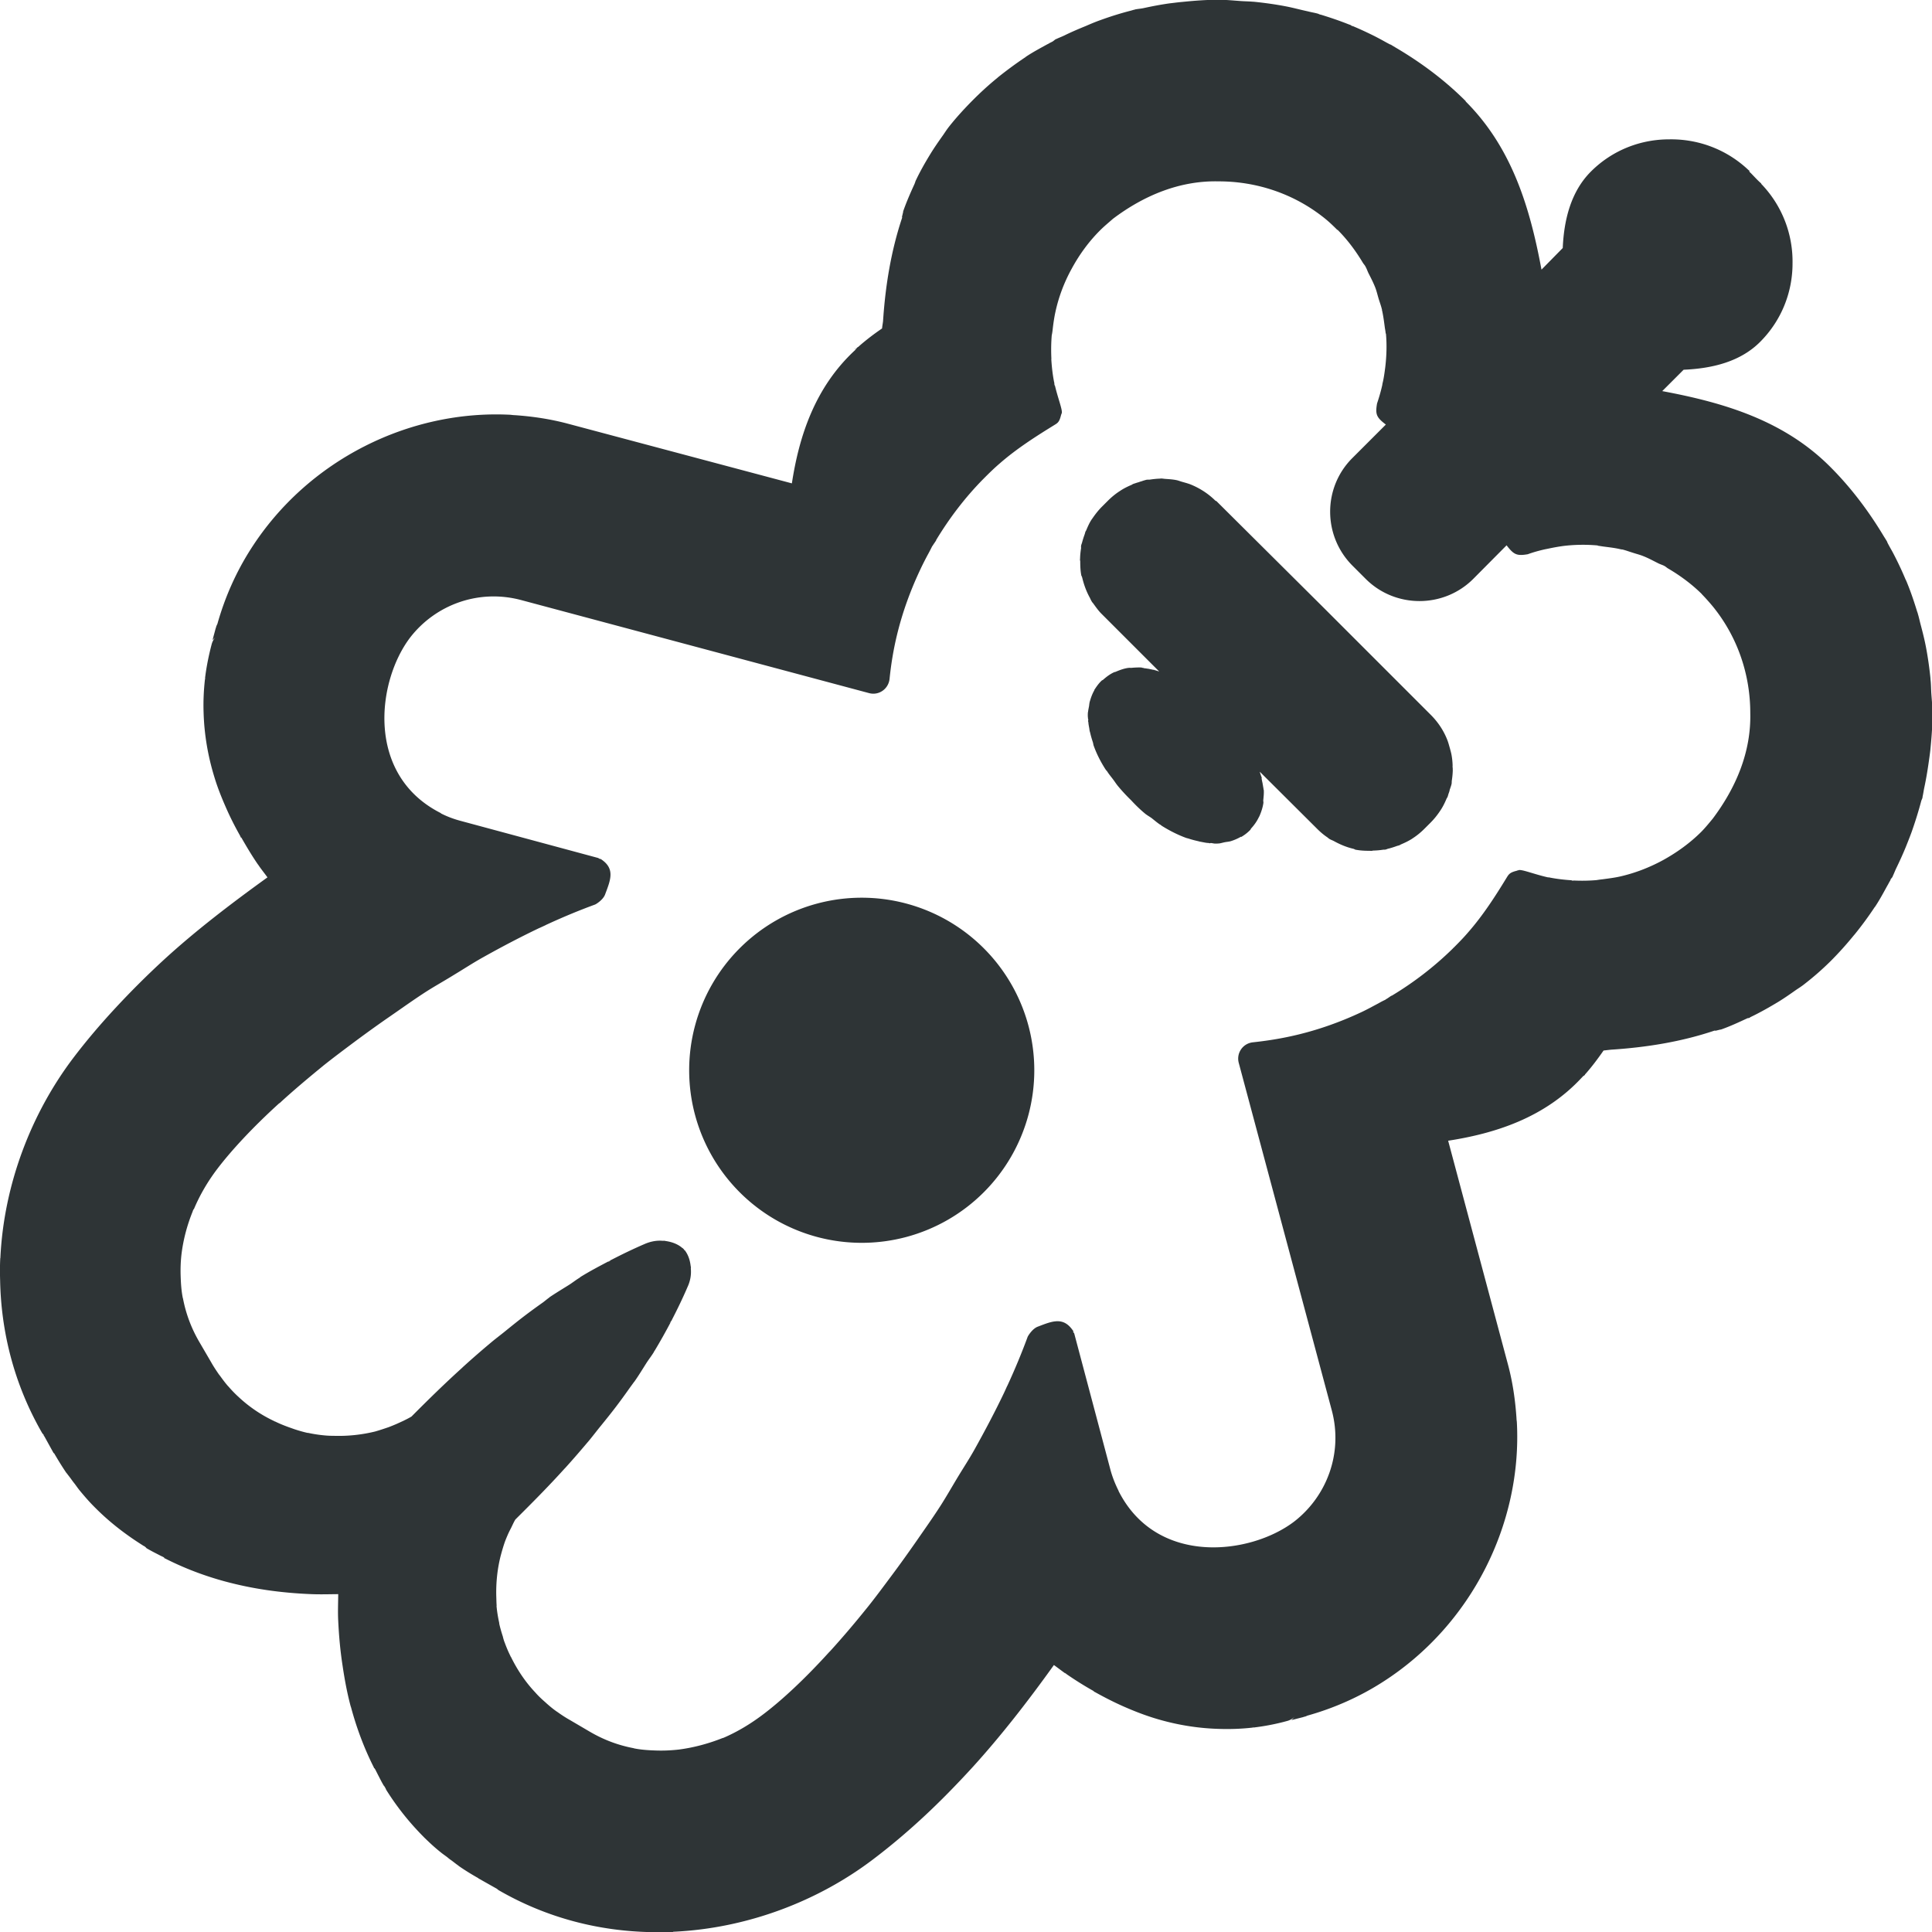 <?xml version="1.0" encoding="UTF-8" standalone="no"?>
<svg
   height="16px"
   viewBox="0 0 16 16"
   width="16px"
   version="1.1"
   id="svg5"
   sodipodi:docname="cassette-wave-era-forks.svg"
   inkscape:version="1.3.2 (091e20ef0f, 2023-11-25)"
   xmlns:inkscape="http://www.inkscape.org/namespaces/inkscape"
   xmlns:sodipodi="http://sodipodi.sourceforge.net/DTD/sodipodi-0.dtd"
   xmlns="http://www.w3.org/2000/svg"
   xmlns:svg="http://www.w3.org/2000/svg">
  <defs
     id="defs5" />
  <sodipodi:namedview
     id="namedview5"
     pagecolor="#ffffff"
     bordercolor="#000000"
     borderopacity="0.25"
     inkscape:showpageshadow="2"
     inkscape:pageopacity="0.0"
     inkscape:pagecheckerboard="0"
     inkscape:deskcolor="#d1d1d1"
     inkscape:zoom="22.627417"
     inkscape:cx="4.1321553"
     inkscape:cy="6.9163882"
     inkscape:window-width="1920"
     inkscape:window-height="1131"
     inkscape:window-x="0"
     inkscape:window-y="0"
     inkscape:window-maximized="1"
     inkscape:current-layer="svg5" />
  <path
     id="path318"
     style="color:#000000;fill:#2e3436;fill-opacity:1;stroke:none;stroke-width:0.274;stroke-linecap:round;stroke-linejoin:round;stroke-miterlimit:0;-inkscape-stroke:none;paint-order:stroke fill markers"
     d="m 14.485,1.41 h -0.003 C 14.298,1.235 14.061,1.15 13.823,1.154 c -0.235,1.98e-5 -0.469,0.088 -0.648,0.267 -0.166,0.166 -0.223,0.401 -0.233,0.633 L 12.766,2.233 C 12.672,1.729 12.526,1.228 12.139,0.841 c -3.87e-4,-4.0699e-4 -9.93e-4,-0.003 -9.93e-4,-0.004 -0.175,-0.175 -0.37,-0.319 -0.573,-0.439 -0.017,-0.01 -0.032,-0.019 -0.048,-0.029 h -0.003 c -0.018,-0.009 -0.036,-0.019 -0.054,-0.029 -0.025,-0.014 -0.05,-0.027 -0.075,-0.04 -0.06,-0.03 -0.12,-0.058 -0.182,-0.084 h -0.003 c -0.006,-9.9266e-4 -0.007,-0.004 -0.011,-0.006 l -9.92e-4,-9.9266e-4 c -0.006,-0.003 -0.014,-0.006 -0.018,-0.007 -0.075,-0.03 -0.152,-0.056 -0.23,-0.08 -0.006,-9.9266e-4 -0.013,-0.003 -0.019,-0.006 l -9.93e-4,-9.9266e-4 c -0.029,-0.009 -0.059,-0.013 -0.089,-0.021 C 10.77,0.081 10.709,0.064 10.646,0.052 10.562,0.036 10.476,0.024 10.389,0.015 c -0.005,-7.0478e-4 -0.01,-5.3603e-4 -0.015,-9.9266e-4 -0.035,-0.003 -0.071,-0.003 -0.107,-0.006 -0.058,-0.004 -0.115,-0.01 -0.174,-0.01 h -0.003 c -0.1,6.949e-5 -0.201,0.008 -0.3,0.018 -0.035,0.003 -0.07,0.008 -0.106,0.012 -0.07,0.01 -0.139,0.023 -0.208,0.038 -0.025,0.006 -0.05,0.007 -0.075,0.012 l -9.926e-4,9.9266e-4 c -0.011,0.002 -0.02,0.005 -0.03,0.008 -0.087,0.022 -0.173,0.049 -0.258,0.08 -0.04,0.014 -0.08,0.031 -0.119,0.048 -0.059,0.024 -0.118,0.049 -0.175,0.077 -0.024,0.012 -0.05,0.021 -0.074,0.033 l -9.927e-4,-9.9266e-4 c -0.005,0.004 -0.015,0.012 -0.023,0.018 -0.01,0.006 -0.019,0.01 -0.029,0.015 -0.005,0.004 -0.012,0.007 -0.018,0.01 -0.06,0.033 -0.12,0.065 -0.177,0.103 l -0.003,0.003 c -0.077,0.051 -0.154,0.108 -0.228,0.167 l -0.003,0.003 c -0.075,0.061 -0.146,0.126 -0.215,0.196 l -9.927e-4,9.9266e-4 c -0.065,0.066 -0.128,0.135 -0.185,0.207 -0.026,0.033 -0.043,0.062 -0.058,0.082 -0.031,0.044 -0.064,0.091 -0.096,0.143 -0.046,0.075 -0.09,0.152 -0.127,0.232 l 9.9e-6,0.003 c -7.048e-4,0.004 -0.003,0.005 -0.004,0.01 -9.927e-4,0.004 -0.004,0.01 -0.004,0.01 -0.034,0.074 -0.066,0.148 -0.093,0.225 l 9.927e-4,9.926e-4 c -10e-6,4.97e-5 -0.009,0.04 -0.01,0.04 -1e-5,1.99e-5 6.651e-4,0.005 9.926e-4,0.01 -0.092,0.276 -0.139,0.565 -0.158,0.857 -0.002,0.019 -0.007,0.042 -0.008,0.06 -0.069,0.047 -0.133,0.096 -0.191,0.147 l -9.926e-4,9.927e-4 -9.927e-4,9.926e-4 c -3.673e-4,3.673e-4 -0.002,9.927e-4 -0.003,0.003 -0.002,9.927e-4 -0.006,0.003 -0.006,0.003 -0.002,9.927e-4 -0.002,0.002 -0.003,0.003 -0.002,9.927e-4 -0.005,0.003 -0.006,0.006 -0.006,0.007 -0.01,0.012 -0.012,0.015 l -9.926e-4,9.926e-4 -9.927e-4,9.927e-4 C 6.75,3.207 6.618,3.61 6.558,4.003 L 4.707,3.51 C 4.558,3.47 4.409,3.448 4.26,3.438 c -0.011,0 -0.022,-0.002 -0.033,-0.003 C 3.394,3.392 2.551,3.806 2.079,4.544 1.957,4.734 1.862,4.946 1.799,5.172 c 0.007,-0.014 8.93e-5,-0.006 -0.01,0.021 l 9.927e-4,9.927e-4 c -6.949e-4,0.002 -0.003,0.007 -0.004,0.01 l -0.026,0.097 0.004,-0.004 0.022,-0.022 c -0.016,0.017 -0.027,0.038 -0.033,0.06 -0.025,0.095 -0.044,0.19 -0.055,0.282 l 9.926e-4,9.927e-4 c 9.927e-4,0.002 0.003,6.353e-4 0.006,0.003 l -0.007,-9.927e-4 c -0.011,0.095 -0.015,0.188 -0.012,0.278 0.005,0.184 0.036,0.364 0.089,0.536 0.026,0.087 0.059,0.169 0.095,0.251 0.036,0.083 0.077,0.163 0.121,0.241 7.048e-4,0.002 6.75e-4,0.005 9.927e-4,0.007 9.926e-4,0.002 0.004,9.926e-4 0.007,0.004 0.043,0.075 0.088,0.151 0.137,0.222 0.003,0.003 0.005,0.007 0.008,0.011 0.022,0.032 0.048,0.064 0.071,0.096 C 1.911,7.485 1.62,7.708 1.363,7.943 1.218,8.076 1.082,8.212 0.955,8.349 0.828,8.486 0.711,8.624 0.605,8.764 0.262,9.218 0.032,9.803 0.003,10.419 l -9.9266e-4,9.93e-4 v 0.003 c -0.003,0.06 -0.003,0.119 -9.9266e-4,0.18 0.008,0.424 0.114,0.858 0.347,1.263 0.005,0.008 0.011,0.014 0.018,0.021 l -0.007,-0.004 0.01,0.015 0.075,0.136 c 7.0478e-4,6.95e-4 0.004,3.18e-4 0.004,9.93e-4 0.032,0.055 0.065,0.109 0.101,0.162 4.9633e-4,3.18e-4 9.9266e-4,0.002 0.003,0.003 0.014,0.019 0.029,0.037 0.042,0.056 0.008,0.011 0.017,0.023 0.026,0.034 0.014,0.019 0.027,0.038 0.042,0.056 0.039,0.047 0.077,0.091 0.118,0.132 0.003,0.003 0.006,0.006 0.008,0.008 l 9.9266e-4,9.93e-4 0.003,0.003 c 0.12,0.12 0.251,0.22 0.389,0.307 0.004,0.003 0.009,0.006 0.014,0.008 0.003,0.002 0.006,0.004 0.008,0.006 0.003,0.003 0.005,0.003 0.006,0.006 9.629e-4,4.37e-4 0.004,0.004 0.004,0.004 l 9.927e-4,9.93e-4 c 0.031,0.018 0.063,0.035 0.095,0.051 0.013,0.007 0.025,0.013 0.038,0.019 0.005,0.002 0.009,0.005 0.012,0.007 6.949e-4,7.05e-4 0.002,0.005 0.003,0.006 7.048e-4,7.05e-4 0.003,6.75e-4 0.004,9.93e-4 9.926e-4,4.17e-4 0.004,0.002 0.006,0.003 0.158,0.08 0.325,0.143 0.496,0.189 0.112,0.03 0.224,0.053 0.339,0.07 0.122,0.018 0.247,0.029 0.372,0.034 0.073,0.003 0.148,6.16e-4 0.222,-10e-6 -4.864e-4,0.074 -0.004,0.149 0,0.222 0.006,0.125 0.017,0.248 0.036,0.37 0.017,0.115 0.038,0.229 0.068,0.34 l 9.927e-4,9.93e-4 c 0.046,0.172 0.108,0.339 0.188,0.498 9.927e-4,0.002 0.002,0.005 0.003,0.006 4.765e-4,8.94e-4 -2.98e-5,0.003 9.927e-4,0.004 4.764e-4,9.03e-4 0.003,8.54e-4 0.004,9.93e-4 0.002,0.005 0.005,0.009 0.007,0.012 0.006,0.013 0.013,0.025 0.019,0.038 0.017,0.032 0.032,0.064 0.051,0.095 0,0 0.004,0.003 0.004,0.004 9.927e-4,0.002 0.003,0.005 0.004,0.007 0.002,0.003 0.003,0.004 0.004,0.007 0.003,0.004 0.005,0.01 0.007,0.015 0.087,0.139 0.189,0.268 0.308,0.388 l 0.003,0.003 9.926e-4,9.92e-4 c 0.003,0.003 0.005,0.006 0.008,0.008 0.041,0.04 0.084,0.08 0.132,0.118 0.018,0.015 0.038,0.028 0.056,0.042 0.01,0.009 0.022,0.018 0.034,0.026 0.019,0.014 0.037,0.029 0.056,0.042 1.985e-4,5.36e-4 0.003,0.003 0.003,0.003 0.053,0.037 0.107,0.07 0.162,0.101 7.048e-4,7.05e-4 9.927e-4,0.003 0.003,0.003 l 0.133,0.075 0.018,0.01 c 0.005,0.004 0.01,0.009 0.015,0.012 0.405,0.234 0.839,0.339 1.263,0.347 0.06,9.93e-4 0.12,9.93e-4 0.18,-9.92e-4 l 9.926e-4,-9.93e-4 9.927e-4,-9.93e-4 C 6.192,15.97 6.778,15.742 7.231,15.398 7.371,15.292 7.51,15.175 7.647,15.048 7.784,14.921 7.918,14.784 8.051,14.639 8.286,14.381 8.511,14.092 8.728,13.789 c 0.032,0.023 0.063,0.047 0.095,0.07 -9.926e-4,-0.002 -0.002,-0.004 -0.006,-0.008 9.92e-5,10e-6 0.011,0.01 0.018,0.015 0.071,0.049 0.146,0.096 0.221,0.138 0.003,0.003 0.003,0.005 0.006,0.006 9.628e-4,4.37e-4 0.003,0.002 0.006,0.003 0.079,0.044 0.159,0.085 0.241,0.121 0.082,0.036 0.164,0.068 0.251,0.095 0.172,0.053 0.352,0.084 0.536,0.089 0.09,0.003 0.185,-6e-5 0.28,-0.011 l -9.93e-4,-0.007 c 9.93e-4,0.002 9.93e-4,0.004 0.003,0.006 l 9.93e-4,9.92e-4 c 0.093,-0.011 0.188,-0.029 0.282,-0.055 0.022,-0.006 0.043,-0.018 0.06,-0.033 l -0.022,0.022 -0.004,0.004 0.099,-0.025 c 0.003,-9.93e-4 0.005,-0.003 0.008,-0.003 l 0.003,10e-6 c 0.026,-0.009 0.033,-0.015 0.019,-0.008 0.226,-0.063 0.438,-0.158 0.628,-0.28 0.738,-0.472 1.154,-1.316 1.11,-2.15 -7.04e-4,-0.011 -0.003,-0.022 -0.003,-0.033 -0.01,-0.149 -0.031,-0.298 -0.071,-0.447 l -0.495,-1.852 c 0.393,-0.061 0.798,-0.191 1.105,-0.521 l 9.92e-4,-9.926e-4 9.93e-4,-9.927e-4 c 0.003,-0.003 0.007,-0.008 0.014,-0.014 0.003,-0.002 0.005,-0.002 0.007,-0.004 4.37e-4,-9.629e-4 0.003,-0.003 0.004,-0.004 0,0 0.002,-0.005 0.003,-0.006 5.36e-4,-2.184e-4 0.003,-0.003 0.003,-0.003 l 9.93e-4,-9.927e-4 9.92e-4,-9.926e-4 c 0.05,-0.057 0.099,-0.122 0.147,-0.191 0.018,-0.002 0.042,-0.005 0.062,-0.007 0.292,-0.019 0.581,-0.065 0.857,-0.158 0.004,0 0.01,9.926e-4 0.01,9.926e-4 7.9e-5,-9.92e-5 0.04,-0.01 0.04,-0.01 l 9.92e-4,9.927e-4 c 0.077,-0.027 0.15,-0.061 0.223,-0.095 0,0 0.006,-6.75e-4 0.01,-9.927e-4 0.004,-9.927e-4 0.008,-0.003 0.011,-0.006 l 9.93e-4,-9.926e-4 c 0.08,-0.038 0.157,-0.082 0.232,-0.127 0.052,-0.032 0.099,-0.065 0.143,-0.096 0.02,-0.014 0.049,-0.031 0.082,-0.058 0.072,-0.056 0.141,-0.117 0.207,-0.182 l 9.93e-4,-9.926e-4 c 0.07,-0.07 0.135,-0.143 0.196,-0.218 5.46e-4,-1.985e-4 0.003,-0.003 0.003,-0.003 0.06,-0.074 0.115,-0.149 0.166,-0.226 l 0.003,-0.003 c 0.038,-0.057 0.07,-0.117 0.103,-0.177 0.004,-0.006 0.007,-0.012 0.01,-0.018 0.007,-0.013 0.015,-0.026 0.022,-0.038 0,0 -0.004,0.007 -0.008,0.011 2.28e-4,-5.857e-4 7.9e-5,-0.003 9.92e-4,-0.004 0.006,-0.008 0.014,-0.018 0.018,-0.023 l -9.93e-4,-9.926e-4 c 0.012,-0.024 0.021,-0.05 0.033,-0.074 0.028,-0.058 0.054,-0.115 0.078,-0.174 0.016,-0.04 0.032,-0.08 0.047,-0.121 0.03,-0.085 0.057,-0.171 0.08,-0.258 0.003,-0.01 0.009,-0.02 0.011,-0.03 l -9.92e-4,-9.927e-4 c 0.006,-0.025 0.009,-0.049 0.014,-0.074 0.015,-0.069 0.027,-0.14 0.037,-0.21 0.005,-0.035 0.01,-0.069 0.014,-0.104 0.01,-0.1 0.018,-0.2 0.018,-0.3 l -10e-6,-0.003 c 7e-5,-0.059 -0.006,-0.116 -0.01,-0.174 -0.002,-0.036 -0.002,-0.072 -0.006,-0.107 -7.05e-4,-0.005 -5.96e-4,-0.01 -9.93e-4,-0.015 -0.009,-0.087 -0.021,-0.172 -0.037,-0.256 -0.012,-0.063 -0.028,-0.126 -0.044,-0.186 -0.008,-0.03 -0.014,-0.06 -0.023,-0.089 -9.93e-4,-0.007 -0.004,-0.013 -0.006,-0.019 -0.024,-0.078 -0.05,-0.156 -0.08,-0.23 -0.002,-0.005 -0.005,-0.012 -0.007,-0.018 l -9.93e-4,-9.927e-4 c -0.002,-0.005 -0.003,-0.008 -0.006,-0.014 l -9.92e-4,-9.926e-4 c -0.026,-0.062 -0.054,-0.123 -0.084,-0.182 -0.013,-0.026 -0.026,-0.051 -0.04,-0.075 -0.01,-0.018 -0.02,-0.036 -0.029,-0.054 l 9.92e-4,-9.927e-4 c -0.009,-0.016 -0.02,-0.033 -0.03,-0.049 C 15.478,4.237 15.333,4.042 15.158,3.867 l -9.92e-4,-9.926e-4 C 14.771,3.479 14.27,3.333 13.766,3.239 l 0.177,-0.177 c 0.232,-0.01 0.467,-0.064 0.633,-0.23 0.18,-0.18 0.269,-0.415 0.269,-0.65 0.004,-0.238 -0.083,-0.476 -0.259,-0.659 l 10e-6,-0.003 -0.003,-0.003 c -0.03,-0.026 -0.056,-0.056 -0.085,-0.085 l -9.93e-4,-9.927e-4 -9.92e-4,-9.926e-4 c -9.93e-4,-0.002 -0.004,-0.003 -0.007,-0.004 l 9.93e-4,-9.926e-4 z m -0.392,3.51 9.93e-4,9.927e-4 c 0.033,0.034 0.064,0.069 0.093,0.104 0.207,0.256 0.308,0.568 0.308,0.879 0.008,0.323 -0.118,0.619 -0.311,0.876 -0.029,0.035 -0.059,0.072 -0.093,0.107 -0.095,0.095 -0.204,0.173 -0.318,0.236 -0.114,0.062 -0.236,0.109 -0.362,0.137 -0.041,0.009 -0.088,0.015 -0.14,0.022 -0.03,0.003 -0.049,0.007 -0.053,0.007 -0.06,0.005 -0.123,0.006 -0.186,0.003 -9.9e-5,1e-5 -0.005,0.002 -0.007,9.927e-4 -0.004,0 -0.007,-9.927e-4 -0.011,-0.003 -0.06,-0.004 -0.122,-0.011 -0.182,-0.023 l -9.93e-4,-9.927e-4 c -9.92e-4,3.872e-4 -0.006,2.383e-4 -0.011,-9.9e-6 -0.117,-0.026 -0.229,-0.073 -0.247,-0.058 -5e-5,0 -0.005,-5.559e-4 -0.011,0.003 -0.062,0.015 -0.068,0.031 -0.088,0.063 -0.094,0.154 -0.192,0.305 -0.31,0.441 l -9.93e-4,9.926e-4 c -0.038,0.045 -0.079,0.087 -0.122,0.13 0.009,-0.009 0.007,-0.007 -0.003,0.003 -0.003,0.002 -0.004,0.003 -0.006,0.006 -0.153,0.15 -0.323,0.281 -0.506,0.391 h -0.003 c -0.02,0.013 -0.033,0.023 -0.041,0.027 -2e-5,0 -0.006,0.003 -0.008,0.006 -0.015,0.007 -0.032,0.015 -0.056,0.029 -0.051,0.027 -0.098,0.053 -0.143,0.074 -0.375,0.176 -0.685,0.227 -0.899,0.25 -0.084,0.009 -0.139,0.09 -0.117,0.171 l 0.77,2.876 c 0.095,0.354 -0.04,0.711 -0.31,0.921 -0.362,0.277 -1.139,0.372 -1.455,-0.251 -9.927e-4,-0.003 -0.002,-0.008 -0.004,-0.01 -0.025,-0.051 -0.046,-0.103 -0.062,-0.16 L 8.896,11.042 c -9.926e-4,-0.002 -0.004,-0.003 -0.004,-0.004 l 9.9e-6,-0.003 c -0.003,-0.003 -0.005,-0.005 -0.008,-0.008 l 0.007,9.93e-4 c -6.055e-4,-0.002 -0.002,-0.004 -0.003,-0.006 l -9.927e-4,-9.93e-4 -9.926e-4,-9.93e-4 c -0.079,-0.117 -0.17,-0.08 -0.289,-0.034 -0.048,0.016 -0.085,0.081 -0.086,0.084 -0.049,0.133 -0.106,0.271 -0.17,0.409 l -9.927e-4,9.92e-4 c -0.009,0.02 -0.017,0.038 -0.025,0.055 -0.074,0.155 -0.158,0.314 -0.245,0.47 -0.043,0.077 -0.093,0.153 -0.143,0.236 -0.048,0.08 -0.092,0.157 -0.138,0.229 -0.065,0.101 -0.132,0.195 -0.199,0.292 -0.067,0.096 -0.134,0.19 -0.202,0.281 -0.07,0.094 -0.141,0.19 -0.211,0.277 l -9.927e-4,9.93e-4 c -0.102,0.127 -0.203,0.245 -0.302,0.354 l -0.004,0.004 c -0.002,9.93e-4 -0.003,0.003 -0.006,0.006 -0.198,0.218 -0.386,0.393 -0.539,0.509 -0.105,0.08 -0.217,0.148 -0.336,0.199 l -0.003,-10e-6 C 5.868,14.44 5.745,14.473 5.622,14.489 5.56,14.496 5.498,14.499 5.435,14.497 5.371,14.495 5.309,14.491 5.25,14.479 l -9.927e-4,-9.93e-4 C 5.126,14.455 5.004,14.411 4.886,14.342 L 4.719,14.244 c -0.034,-0.019 -0.066,-0.04 -0.097,-0.062 -0.005,-0.004 -0.011,-0.007 -0.016,-0.011 -0.03,-0.021 -0.058,-0.045 -0.085,-0.069 -9.926e-4,-0.002 -0.002,-0.002 -0.003,-0.003 -0.031,-0.027 -0.061,-0.055 -0.086,-0.084 l -9.926e-4,-9.93e-4 c -0.082,-0.087 -0.148,-0.187 -0.2,-0.293 1.99e-5,0 -9.926e-4,-0.002 -0.003,-0.003 -4.765e-4,-9.03e-4 -7.545e-4,-0.003 -9.927e-4,-0.004 -0.018,-0.036 -0.033,-0.072 -0.047,-0.11 -0.007,-0.017 -0.012,-0.035 -0.016,-0.052 -0.011,-0.034 -0.021,-0.068 -0.029,-0.103 l -9.927e-4,-0.01 c -0.01,-0.046 -0.018,-0.093 -0.022,-0.14 l 9.927e-4,-9.93e-4 c -0.002,-0.026 -0.002,-0.051 -0.003,-0.077 -0.003,-0.111 0.008,-0.224 0.036,-0.335 0.01,-0.038 0.021,-0.076 0.034,-0.114 0.008,-0.022 0.017,-0.043 0.026,-0.064 0.008,-0.018 0.017,-0.036 0.026,-0.053 0.012,-0.024 0.022,-0.048 0.036,-0.071 0.139,-0.138 0.277,-0.277 0.407,-0.421 -0.003,0.003 0.006,-0.006 0.006,-0.006 0.069,-0.076 0.134,-0.152 0.2,-0.23 0.032,-0.039 0.063,-0.08 0.095,-0.119 0.043,-0.053 0.085,-0.105 0.126,-0.159 0.038,-0.05 0.075,-0.101 0.111,-0.152 0.012,-0.017 0.025,-0.034 0.037,-0.051 0.002,-9.93e-4 9.927e-4,-0.003 0.003,-0.003 0.036,-0.051 0.068,-0.104 0.101,-0.156 0.02,-0.031 0.044,-0.061 0.063,-0.093 v -0.003 c 5.36e-4,-1.89e-4 0.003,-0.003 0.003,-0.003 l 9.926e-4,-9.93e-4 c 0.048,-0.08 0.094,-0.162 0.137,-0.244 -0.002,9.92e-4 -0.006,0.007 -0.011,0.014 4.467e-4,-9.53e-4 8.537e-4,-0.003 9.927e-4,-0.004 0.006,-0.007 0.01,-0.013 0.012,-0.015 5.36e-4,-2.08e-4 0.003,-0.003 0.003,-0.003 4.368e-4,-9.63e-4 8.637e-4,-0.002 9.927e-4,-0.004 0.046,-0.089 0.09,-0.18 0.13,-0.273 0.023,-0.05 0.032,-0.101 0.027,-0.154 l 9.926e-4,-0.004 v -0.003 c -3.077e-4,-5.06e-4 -9.926e-4,-0.004 -9.926e-4,-0.004 l -9.9e-6,-0.006 -9.927e-4,-9.93e-4 c -0.005,-0.043 -0.017,-0.09 -0.049,-0.132 -6.949e-4,-3.97e-4 -0.004,-0.002 -0.006,-0.003 v -0.003 c -9.926e-4,-0.002 -0.006,-0.006 -0.006,-0.006 -1.99e-5,-10e-6 -0.002,-0.003 -0.003,-0.003 -6.254e-4,-7.64e-4 -0.003,-0.003 -0.003,-0.003 -3.97e-5,-4.9e-5 -0.005,-0.003 -0.007,-0.004 l -9.927e-4,-9.93e-4 c -7.048e-4,-6.95e-4 -9.927e-4,-0.002 -0.003,-0.003 -0.042,-0.032 -0.09,-0.045 -0.133,-0.051 l -9.927e-4,-9.92e-4 c -0.002,6.94e-4 -0.003,-6.95e-4 -0.006,0 -9.926e-4,-2.88e-4 -0.003,-6.66e-4 -0.004,-9.93e-4 -6.055e-4,-5e-5 -0.002,6.75e-4 -0.004,9.93e-4 h -0.003 c -0.052,-0.005 -0.104,0.005 -0.154,0.027 -0.093,0.04 -0.184,0.084 -0.273,0.13 -0.002,9.43e-4 -0.002,6.65e-4 -0.004,9.93e-4 l -0.004,0.004 c -0.003,0.002 -0.009,0.006 -0.015,0.012 -0.002,9.53e-4 -0.002,6.75e-4 -0.004,9.93e-4 0.006,-0.005 0.012,-0.01 0.014,-0.011 -0.082,0.043 -0.166,0.087 -0.245,0.136 l -9.926e-4,9.93e-4 c -1.787e-4,1.88e-4 -0.003,0.003 -0.003,0.003 l -9.927e-4,9.93e-4 c -0.032,0.019 -0.06,0.042 -0.092,0.062 -0.053,0.033 -0.106,0.065 -0.158,0.1 -4.467e-4,9.53e-4 -0.003,0.003 -0.004,0.004 -0.017,0.012 -0.033,0.026 -0.049,0.038 -0.051,0.036 -0.102,0.073 -0.152,0.111 -0.054,0.041 -0.106,0.083 -0.159,0.126 -0.039,0.032 -0.08,0.062 -0.119,0.095 -0.079,0.066 -0.156,0.133 -0.232,0.202 -1.886e-4,1.79e-4 -0.008,0.007 -0.006,0.006 -0.144,0.13 -0.284,0.267 -0.422,0.406 -0.023,0.014 -0.046,0.025 -0.07,0.037 -0.018,0.008 -0.037,0.017 -0.055,0.025 -0.021,0.009 -0.043,0.018 -0.064,0.026 -0.038,0.013 -0.074,0.025 -0.112,0.036 -0.11,0.027 -0.224,0.039 -0.335,0.036 -0.026,-2.78e-4 -0.051,-4.27e-4 -0.077,-0.003 -0.047,-0.004 -0.095,-0.011 -0.141,-0.021 -0.004,-7.05e-4 -0.007,2.9e-5 -0.01,-9.93e-4 -0.035,-0.008 -0.069,-0.018 -0.103,-0.029 -0.017,-0.006 -0.034,-0.012 -0.051,-0.018 -0.038,-0.014 -0.076,-0.029 -0.112,-0.047 l -0.003,-10e-6 -9.927e-4,-9.93e-4 -9.926e-4,-9.92e-4 C 2.166,11.72 2.066,11.653 1.979,11.572 l -9.926e-4,-9.93e-4 c -0.029,-0.026 -0.057,-0.055 -0.084,-0.086 -9.927e-4,-0.002 -0.003,-0.003 -0.004,-0.004 -0.024,-0.027 -0.046,-0.057 -0.067,-0.086 -0.004,-0.005 -0.007,-0.009 -0.011,-0.014 -0.022,-0.032 -0.044,-0.065 -0.063,-0.099 L 1.651,11.114 C 1.582,10.996 1.538,10.874 1.515,10.751 l -9.926e-4,-9.93e-4 c -0.012,-0.059 -0.016,-0.121 -0.018,-0.185 -0.002,-0.063 4.17e-4,-0.125 0.008,-0.186 0.015,-0.117 0.046,-0.234 0.092,-0.347 -5.46e-4,-5.46e-4 9.927e-4,-0.004 9.927e-4,-0.004 9.926e-4,-0.003 0.003,-0.006 0.004,-0.01 9.927e-4,-0.002 0.003,-0.004 0.004,-0.004 l 9.927e-4,-9.93e-4 C 1.656,9.894 1.722,9.782 1.802,9.677 1.918,9.525 2.094,9.335 2.312,9.137 c 0.002,-9.927e-4 0.003,-7.346e-4 0.006,-0.003 l 0.006,-0.006 C 2.432,9.029 2.551,8.929 2.677,8.826 l 9.927e-4,-9.927e-4 C 2.766,8.755 2.861,8.684 2.955,8.614 3.047,8.546 3.14,8.479 3.236,8.413 3.333,8.346 3.429,8.277 3.53,8.212 3.602,8.166 3.678,8.124 3.757,8.075 3.84,8.025 3.918,7.974 3.995,7.931 4.15,7.844 4.308,7.761 4.463,7.687 c 0.017,-0.007 0.035,-0.016 0.055,-0.025 l 9.927e-4,-9.927e-4 c 0.138,-0.064 0.275,-0.121 0.409,-0.17 0.004,-7.048e-4 0.068,-0.038 0.084,-0.086 0.045,-0.119 0.083,-0.211 -0.034,-0.289 L 4.976,7.115 4.975,7.114 c -0.002,-9.927e-4 -0.006,-0.002 -0.008,-0.003 l 0.004,0.007 c -0.003,-0.003 -0.006,-0.006 -0.008,-0.008 h -0.003 c -9.629e-4,-4.367e-4 -0.003,-0.003 -0.004,-0.004 L 3.818,6.799 C 3.761,6.784 3.707,6.764 3.657,6.739 3.653,6.738 3.652,6.735 3.649,6.733 3.026,6.417 3.121,5.64 3.398,5.278 3.608,5.008 3.964,4.875 4.318,4.97 L 7.197,5.74 c 0.081,0.022 0.161,-0.034 0.17,-0.118 0.022,-0.215 0.075,-0.523 0.251,-0.898 0.021,-0.045 0.045,-0.093 0.073,-0.144 0.013,-0.024 0.021,-0.041 0.029,-0.056 0.002,-0.003 0.006,-0.008 0.006,-0.008 0.004,-0.008 0.015,-0.022 0.027,-0.041 v -0.003 c 0.11,-0.182 0.24,-0.353 0.391,-0.506 0.002,-9.927e-4 0.003,-0.003 0.006,-0.006 0.01,-0.01 0.012,-0.011 0.003,-0.003 0.043,-0.043 0.085,-0.084 0.13,-0.122 l 9.829e-4,-9.857e-4 c 0.136,-0.118 0.287,-0.215 0.441,-0.31 0.032,-0.02 0.047,-0.024 0.062,-0.086 l 0.004,-0.012 c 0.016,-0.019 -0.035,-0.137 -0.06,-0.258 l 0.003,0.027 -0.003,-0.006 c -6.949e-4,-0.011 3.573e-4,-0.02 0,-0.022 l -9.927e-4,-9.926e-4 c -0.012,-0.06 -0.019,-0.122 -0.023,-0.182 0,-0.004 -9.927e-4,-0.007 0,-0.011 l -9.9e-6,-0.006 c -0.003,-0.064 -0.002,-0.129 0.003,-0.189 6.949e-4,-0.004 0.005,-0.022 0.008,-0.052 0.006,-0.052 0.013,-0.099 0.022,-0.14 C 8.767,2.46 8.813,2.338 8.876,2.224 8.938,2.11 9.015,2.003 9.11,1.908 9.145,1.873 9.183,1.842 9.217,1.812 9.474,1.618 9.772,1.494 10.094,1.502 c 0.311,1.588e-4 0.623,0.101 0.879,0.308 0.036,0.029 0.069,0.061 0.103,0.095 v -0.003 c 0.083,0.083 0.151,0.175 0.21,0.273 0.007,0.012 0.018,0.022 0.023,0.034 0.01,0.017 0.016,0.037 0.025,0.055 0.02,0.039 0.04,0.078 0.056,0.119 0.011,0.029 0.018,0.06 0.027,0.09 0.009,0.03 0.02,0.058 0.027,0.088 l 9.92e-4,9.927e-4 10e-6,0.003 -10e-6,0.003 v 0.003 l 9.93e-4,9.927e-4 c 0.01,0.045 0.016,0.091 0.022,0.137 0.002,0.016 0.006,0.032 0.007,0.048 0,3.97e-5 9.93e-4,0.005 0.003,0.008 0.008,0.092 0.005,0.184 -0.006,0.277 -0.006,0.046 -0.012,0.09 -0.021,0.127 -0.003,0.01 -0.003,0.02 -0.006,0.03 -0.011,0.048 -0.025,0.095 -0.041,0.143 -0.015,0.089 -0.006,0.114 0.073,0.174 l -0.278,0.278 c -0.245,0.245 -0.244,0.644 9.92e-4,0.89 l 0.003,0.003 0.047,0.047 c 2e-5,10e-6 9.93e-4,0.002 0.003,0.003 l 9.93e-4,9.927e-4 9.93e-4,9.926e-4 9.92e-4,9.927e-4 c 6.95e-4,7.048e-4 0.003,0.003 0.003,0.003 l 0.048,0.048 0.003,0.003 c 0.245,0.245 0.646,0.245 0.891,0 l 0.276,-0.278 c 0.06,0.079 0.086,0.089 0.175,0.074 0.047,-0.017 0.094,-0.03 0.143,-0.041 0.011,-0.002 0.02,-0.004 0.03,-0.006 0.038,-0.008 0.08,-0.016 0.126,-0.022 0.093,-0.011 0.186,-0.012 0.278,-0.004 l 0.008,0.003 c 0.016,0.002 0.032,0.005 0.048,0.007 0.046,0.006 0.092,0.011 0.137,0.022 l 0.003,10e-6 0.003,-10e-6 0.003,0.003 9.92e-4,-9.926e-4 9.93e-4,-9.927e-4 c 0.03,0.007 0.058,0.018 0.088,0.027 0.03,0.01 0.06,0.017 0.089,0.029 0.041,0.016 0.081,0.038 0.121,0.058 0.017,0.009 0.036,0.014 0.053,0.023 0.013,0.007 0.022,0.017 0.034,0.023 0.098,0.058 0.192,0.127 0.276,0.21 z m -4.021,-0.772 -0.004,9.926e-4 C 10.007,4.088 9.936,4.043 9.86,4.012 c -0.023,-0.009 -0.047,-0.015 -0.071,-0.022 -0.015,-0.004 -0.031,-0.011 -0.047,-0.014 -0.03,-0.006 -0.061,-0.008 -0.092,-0.01 -0.009,-7.048e-4 -0.018,-0.002 -0.027,-0.003 h -0.003 c -0.006,-7.048e-4 -0.012,9.53e-4 -0.018,9.927e-4 -0.026,8.437e-4 -0.054,0.004 -0.08,0.008 -0.007,9.926e-4 -0.013,-3.177e-4 -0.021,9.926e-4 l -9.927e-4,-9.926e-4 c -0.016,0.004 -0.031,0.008 -0.047,0.014 l -0.011,0.003 c -0.008,0.003 -0.016,0.006 -0.025,0.008 -0.011,0.004 -0.022,0.007 -0.033,0.011 -0.005,0.002 -0.008,0.005 -0.012,0.007 -0.033,0.014 -0.066,0.03 -0.097,0.051 -0.036,0.023 -0.069,0.05 -0.1,0.081 l -0.049,0.049 -9.927e-4,9.926e-4 c -0.031,0.031 -0.056,0.064 -0.08,0.099 l -9.926e-4,9.926e-4 c -0.021,0.03 -0.035,0.063 -0.049,0.096 -0.002,0.004 -0.005,0.007 -0.006,0.011 -0.003,0.007 -0.004,0.016 -0.007,0.023 -0.008,0.022 -0.015,0.044 -0.021,0.067 -0.003,0.01 -0.007,0.018 -0.008,0.027 -9.926e-4,0.007 4.964e-4,0.013 0,0.019 -0.004,0.025 -0.007,0.051 -0.008,0.077 0,0.007 -9.927e-4,0.016 -9.927e-4,0.023 l 9.927e-4,9.926e-4 c 0,9.927e-4 6.65e-4,0.005 9.926e-4,0.007 2.78e-4,0.036 9.927e-4,0.073 0.008,0.112 l -9.9e-6,0.003 c 3.375e-4,9.331e-4 0.005,0.01 0.008,0.019 0.014,0.059 0.034,0.115 0.064,0.169 0.006,0.013 0.011,0.024 0.019,0.036 0.004,0.005 0.009,0.01 0.012,0.015 0.021,0.029 0.042,0.059 0.069,0.085 l 9.926e-4,9.927e-4 0.473,0.473 c -0.014,-0.004 -0.027,-0.009 -0.04,-0.012 L 9.561,5.548 C 9.556,5.547 9.547,5.547 9.542,5.545 9.53,5.543 9.52,5.54 9.507,5.538 9.506,5.538 9.502,5.538 9.5,5.537 9.493,5.536 9.485,5.535 9.479,5.534 h -0.003 c -0.003,0 -0.007,-0.003 -0.012,-0.004 l -9.926e-4,9.926e-4 -0.003,1e-5 -0.006,-0.003 c -0.025,-9.927e-4 -0.055,-1.291e-4 -0.085,0.003 -0.008,0 -0.014,-9.828e-4 -0.022,0 -0.036,0.004 -0.074,0.018 -0.111,0.034 -0.002,7.942e-4 -0.004,-2.97e-5 -0.007,9.927e-4 -0.034,0.015 -0.065,0.038 -0.093,0.063 -0.005,0.004 -0.011,0.005 -0.015,0.01 -0.025,0.024 -0.042,0.05 -0.058,0.074 v 0.003 c -0.016,0.028 -0.027,0.057 -0.036,0.088 -0.005,0.014 -0.006,0.029 -0.008,0.044 -0.003,0.016 -0.007,0.033 -0.008,0.047 l -9.927e-4,9.926e-4 c -0.003,0.029 -1.29e-4,0.048 9.9e-6,0.047 -7.047e-4,0.006 0.002,0.013 0.003,0.019 0,9.926e-4 -0.003,0.004 -9.926e-4,0.007 l -9.927e-4,9.927e-4 9.927e-4,0.004 -9.927e-4,9.927e-4 0.003,0.008 c 2.184e-4,5.459e-4 -9.927e-4,0.004 -9.927e-4,0.004 l 9.927e-4,9.927e-4 c 9.926e-4,0.017 0.006,0.035 0.008,0.052 9.926e-4,0.01 0.003,0.018 0.006,0.027 0.006,0.027 0.014,0.054 0.023,0.081 0.003,0.01 0.003,0.019 0.007,0.029 0.023,0.064 0.055,0.128 0.095,0.191 0.002,0.004 0.005,0.006 0.007,0.01 0.008,0.009 0.009,0.012 0.004,0.004 9.926e-4,0.002 9.926e-4,9.927e-4 0.003,0.003 0.015,0.025 0.035,0.048 0.052,0.071 0.013,0.017 0.024,0.035 0.038,0.052 0.033,0.04 0.069,0.079 0.108,0.117 l 9.927e-4,9.926e-4 9.926e-4,9.927e-4 9.927e-4,9.926e-4 c 0.037,0.04 0.075,0.077 0.115,0.11 0.017,0.014 0.036,0.024 0.054,0.037 0.023,0.018 0.046,0.038 0.07,0.054 9.628e-4,4.367e-4 0.003,9.231e-4 0.004,9.926e-4 -0.008,-0.005 -0.005,-0.004 0.004,0.004 0.003,0.003 0.006,0.005 0.01,0.007 l 9.927e-4,9.926e-4 c 0.063,0.039 0.127,0.071 0.191,0.095 0.009,0.004 0.018,0.005 0.027,0.008 0.027,0.009 0.055,0.016 0.082,0.022 0.008,0.003 0.018,0.004 0.027,0.006 0.017,0.003 0.033,0.007 0.049,0.008 h 0.003 l 0.003,9.9e-6 0.011,0.003 9.92e-4,-9.927e-4 0.003,1e-5 9.93e-4,-9.927e-4 c 9.93e-4,0 0.006,-7.048e-4 0.008,0 0.006,7.048e-4 0.013,0.002 0.019,0.003 -9.43e-4,3.375e-4 0.015,0.003 0.044,0 h 0.003 c 0.013,-0.002 0.03,-0.007 0.045,-0.01 0.015,-0.003 0.032,-0.004 0.047,-0.008 0.03,-0.009 0.058,-0.021 0.086,-0.037 4.97e-4,-3.078e-4 0.003,6.75e-4 0.004,9.926e-4 0.025,-0.015 0.05,-0.033 0.074,-0.058 0.004,-0.004 0.005,-0.011 0.01,-0.015 0.025,-0.028 0.046,-0.058 0.062,-0.092 0.002,-0.003 0.003,-0.005 0.004,-0.007 0.016,-0.037 0.028,-0.074 0.033,-0.11 7.05e-4,-0.008 -0.002,-0.016 -9.92e-4,-0.023 0.003,-0.03 0.006,-0.058 0.004,-0.084 l -0.003,-0.008 v -0.003 l 9.93e-4,-9.926e-4 c 0,-0.003 -0.002,-0.006 -0.003,-0.011 v -0.003 c -9.93e-4,-0.007 -0.003,-0.016 -0.004,-0.023 -7.04e-4,-0.002 -6.65e-4,-0.005 -9.92e-4,-0.007 -0.003,-0.012 -0.005,-0.022 -0.007,-0.034 -9.93e-4,-0.006 -1.09e-4,-0.013 -9.93e-4,-0.018 -9.9e-5,-4.665e-4 -0.002,-0.002 -0.003,-0.003 -0.003,-0.013 -0.009,-0.026 -0.012,-0.04 l 0.474,0.472 9.93e-4,9.927e-4 c 0.026,0.026 0.054,0.05 0.084,0.07 0.005,0.004 0.011,0.009 0.015,0.012 0.012,0.008 0.025,0.012 0.037,0.018 0.054,0.03 0.109,0.053 0.167,0.066 0.008,0.004 0.017,0.008 0.019,0.008 l 0.003,-9.9e-6 c 0.039,0.007 0.077,0.008 0.112,0.008 0.002,7.048e-4 0.006,7.048e-4 0.008,0 l 9.93e-4,9.926e-4 c 0.007,0 0.015,-0.003 0.022,-0.003 0.026,-6.949e-4 0.053,-0.003 0.078,-0.007 0.006,-6.948e-4 0.012,5.361e-4 0.018,-9.926e-4 0.01,-9.927e-4 0.018,-0.007 0.027,-0.008 0.023,-0.006 0.045,-0.013 0.067,-0.021 0.007,-0.003 0.016,-0.004 0.023,-0.007 0.005,-0.002 0.008,-0.004 0.011,-0.006 0.033,-0.014 0.065,-0.029 0.096,-0.049 l 9.93e-4,-9.926e-4 c 0.036,-0.023 0.069,-0.05 0.1,-0.081 l 9.93e-4,-9.927e-4 0.049,-0.049 c 0.031,-0.031 0.057,-0.064 0.081,-0.1 0.021,-0.031 0.037,-0.064 0.051,-0.097 0.002,-0.005 0.005,-0.009 0.007,-0.012 0.005,-0.01 0.007,-0.022 0.011,-0.033 0.003,-0.008 0.006,-0.016 0.008,-0.025 7.04e-4,-0.004 9.92e-4,-0.008 0.003,-0.011 0.005,-0.016 0.011,-0.03 0.014,-0.047 6.95e-4,-0.008 3.78e-4,-0.013 9.93e-4,-0.021 0.004,-0.026 0.007,-0.053 0.008,-0.08 7.05e-4,-0.006 -2.78e-4,-0.013 0,-0.019 v -0.003 c -6.95e-4,-0.009 -0.002,-0.017 -9.92e-4,-0.026 -9.93e-4,-0.031 -0.004,-0.061 -0.01,-0.092 -0.003,-0.016 -0.008,-0.032 -0.012,-0.048 -0.007,-0.024 -0.013,-0.048 -0.022,-0.071 C 11.956,6.051 11.91,5.981 11.849,5.92 L 10.96,5.031 Z m -2.985,-1.265 -0.008,0.006 c -3.077e-4,4.963e-4 -0.002,0.003 -9.927e-4,0.004 z m 1.06,4.97 a 1.429,1.429 0 0 0 -2.021,-10e-6 1.429,1.429 0 0 0 0,2.021 1.429,1.429 0 0 0 2.021,0 1.429,1.429 0 0 0 0,-2.021 z" />
</svg>
